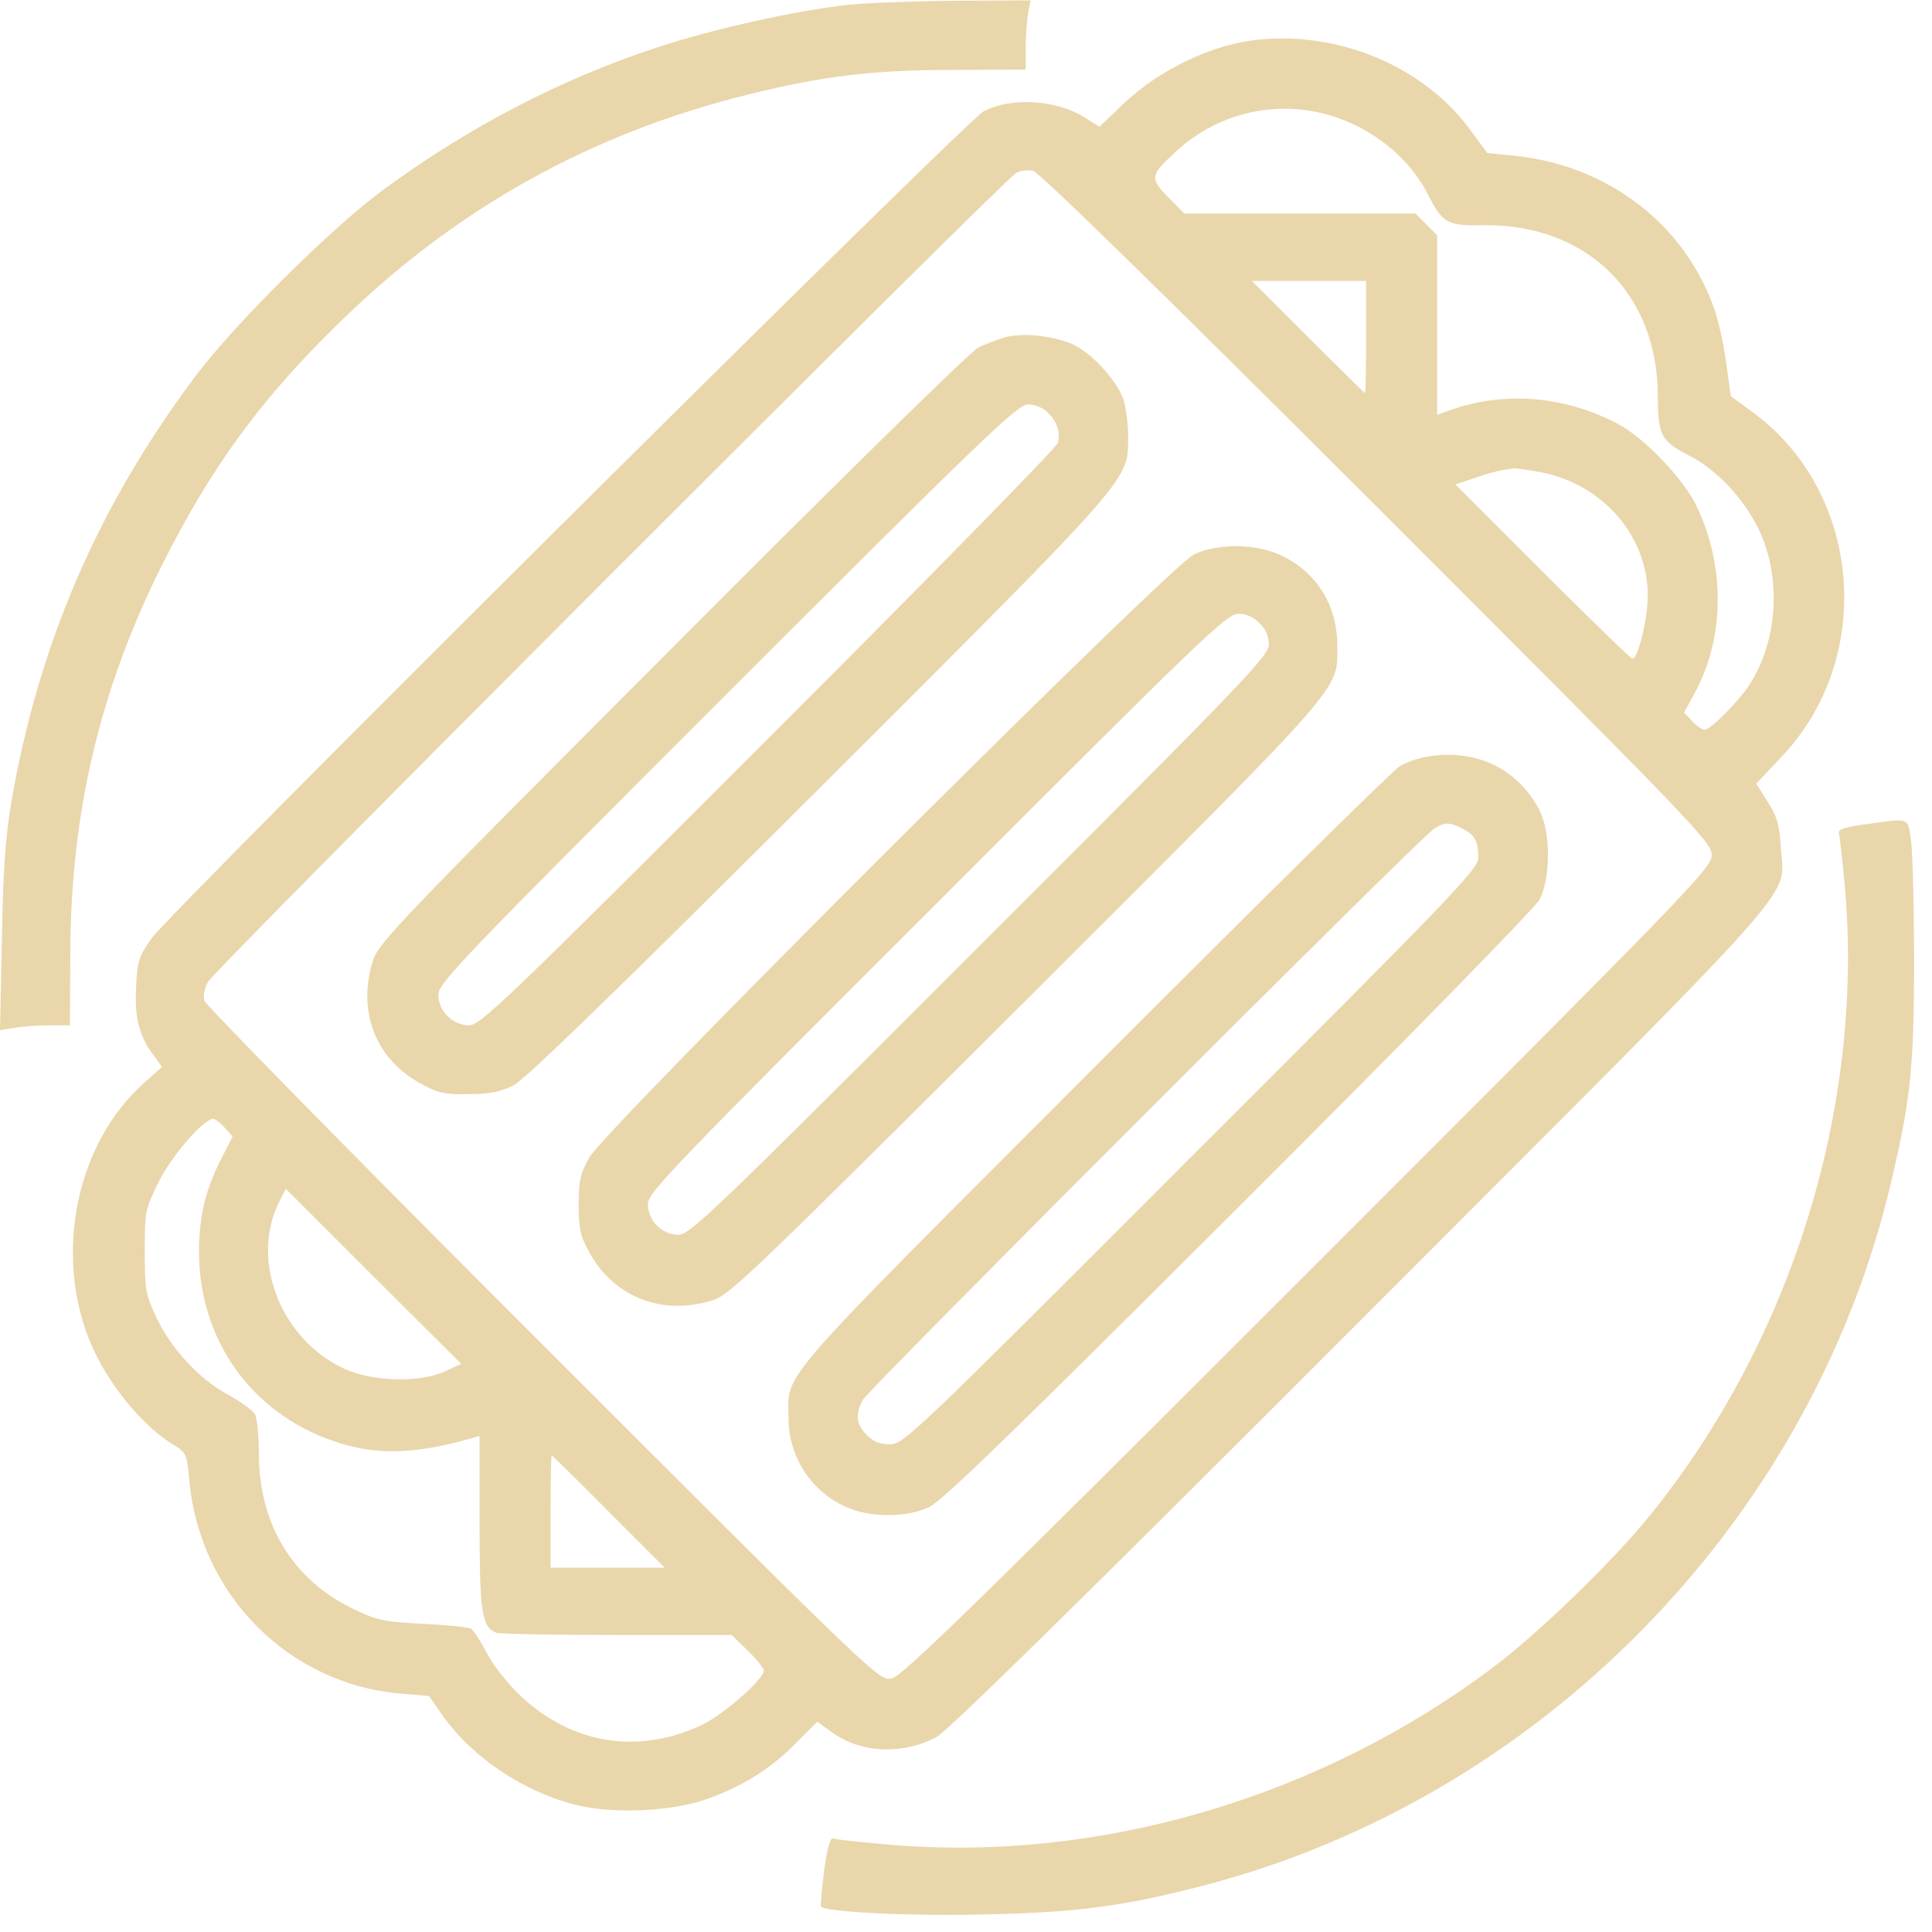 <?xml version="1.0" encoding="UTF-8"?>
<svg width="46px" height="46px" viewBox="0 0 46 46" version="1.1" xmlns="http://www.w3.org/2000/svg" xmlns:xlink="http://www.w3.org/1999/xlink">
    <!-- Generator: Sketch 52.6 (67491) - http://www.bohemiancoding.com/sketch -->
    <title>sandwich copy</title>
    <desc>Created with Sketch.</desc>
    <g id="Page-1" stroke="none" stroke-width="1" fill="none" fill-rule="evenodd" opacity="0.33">
        <g id="sandwich-copy" fill="#BE8400">
            <g id="Group" transform="translate(22.8, 22.8) scale(-1, 1) rotate(-180) translate(-22.8, -22.8) ">
                <path d="M20.19,45.484 C18.944,45.351 16.931,44.896 15.666,44.478 C13.324,43.712 11.088,42.536 9.058,41.031 C7.838,40.123 5.54,37.834 4.658,36.649 C2.333,33.55 0.926,30.29 0.267,26.496 C0.134,25.686 0.071,24.884 0.045,23.245 L0,21.072 L0.338,21.126 C0.534,21.161 0.908,21.188 1.176,21.188 L1.665,21.188 L1.674,22.907 C1.683,26.247 2.378,29.186 3.856,32.143 C5.041,34.503 6.234,36.133 8.14,37.976 C10.892,40.657 14.099,42.438 17.839,43.356 C19.612,43.792 20.787,43.935 22.702,43.935 L24.421,43.943 L24.421,44.433 C24.421,44.7 24.448,45.075 24.474,45.262 L24.537,45.591 L22.72,45.582 C21.722,45.573 20.582,45.529 20.19,45.484 Z" id="Path"></path>
                <path d="M29.809,44.638 C28.767,44.496 27.565,43.908 26.754,43.133 L26.175,42.581 L25.855,42.786 C25.187,43.222 24.082,43.302 23.415,42.946 C23.005,42.732 4.026,23.869 3.598,23.245 C3.304,22.827 3.269,22.702 3.242,22.123 C3.197,21.393 3.313,20.93 3.643,20.493 L3.856,20.199 L3.411,19.799 C1.826,18.374 1.282,15.764 2.138,13.671 C2.538,12.682 3.393,11.632 4.168,11.177 C4.426,11.017 4.453,10.964 4.507,10.358 C4.756,7.615 6.893,5.477 9.592,5.272 L10.215,5.219 L10.518,4.783 C11.231,3.758 12.495,2.912 13.778,2.61 C14.669,2.405 16.058,2.476 16.868,2.779 C17.706,3.082 18.365,3.5 18.953,4.097 L19.46,4.605 L19.808,4.355 C20.493,3.856 21.491,3.812 22.292,4.239 C22.568,4.382 25.766,7.526 32.41,14.179 C43.231,25.018 42.465,24.145 42.403,25.401 C42.367,25.953 42.322,26.14 42.091,26.505 L41.815,26.941 L42.412,27.574 C44.656,29.925 44.335,33.87 41.744,35.776 L41.209,36.168 L41.102,36.943 C41.049,37.371 40.915,37.958 40.817,38.243 C40.105,40.274 38.27,41.672 36.035,41.895 L35.411,41.957 L34.984,42.536 C33.853,44.059 31.786,44.896 29.809,44.638 Z M31.715,42.839 C32.722,42.527 33.577,41.815 34.013,40.942 C34.343,40.292 34.458,40.221 35.304,40.238 C37.78,40.274 39.472,38.617 39.472,36.159 C39.472,35.242 39.553,35.091 40.203,34.761 C40.862,34.432 41.53,33.719 41.877,32.989 C42.42,31.858 42.331,30.361 41.663,29.31 C41.414,28.919 40.728,28.224 40.586,28.224 C40.532,28.224 40.399,28.313 40.292,28.429 L40.096,28.634 L40.363,29.123 C41.067,30.433 41.076,32.143 40.39,33.559 C40.078,34.209 39.152,35.171 38.52,35.509 C37.264,36.168 35.857,36.293 34.565,35.848 L34.218,35.723 L34.218,37.86 L34.218,39.998 L33.96,40.256 L33.701,40.515 L30.949,40.515 L28.197,40.515 L27.814,40.906 C27.369,41.361 27.378,41.423 28.01,42.002 C29.017,42.928 30.415,43.24 31.715,42.839 Z M32.793,33.523 C40.399,25.917 40.755,25.543 40.755,25.24 C40.755,24.938 40.336,24.501 31.145,15.31 C23.192,7.357 21.473,5.682 21.233,5.638 C20.93,5.575 20.894,5.611 12.923,13.582 C8.514,17.982 4.89,21.678 4.863,21.776 C4.836,21.883 4.872,22.087 4.952,22.221 C5.094,22.506 23.904,41.325 24.198,41.485 C24.296,41.539 24.474,41.557 24.599,41.53 C24.742,41.503 27.698,38.609 32.793,33.523 Z M32.526,37.575 C32.526,36.845 32.517,36.24 32.499,36.24 C32.49,36.24 31.875,36.845 31.145,37.575 L29.809,38.911 L31.172,38.911 L32.526,38.911 L32.526,37.575 Z M36.667,34.36 C38.145,34.084 39.223,32.855 39.232,31.439 C39.241,30.887 39,29.916 38.867,29.916 C38.831,29.916 37.869,30.851 36.729,31.991 L34.654,34.066 L35.082,34.209 C35.456,34.343 35.705,34.405 36.053,34.449 C36.106,34.449 36.382,34.414 36.667,34.36 Z M5.344,18.757 L5.54,18.543 L5.272,18.017 C4.898,17.296 4.738,16.637 4.738,15.8 C4.738,13.716 5.967,11.97 7.927,11.293 C8.915,10.946 9.859,10.964 11.222,11.355 L11.418,11.409 L11.418,9.352 C11.418,7.196 11.471,6.858 11.819,6.724 C11.899,6.697 13.19,6.671 14.695,6.671 L17.421,6.671 L17.804,6.297 C18.017,6.092 18.187,5.878 18.187,5.825 C18.187,5.62 17.234,4.783 16.717,4.533 C15.212,3.821 13.644,4.061 12.406,5.21 C12.121,5.477 11.765,5.914 11.605,6.217 C11.453,6.51 11.275,6.787 11.213,6.822 C11.151,6.858 10.643,6.911 10.082,6.938 C9.173,6.982 8.986,7.018 8.461,7.268 C6.982,7.962 6.163,9.289 6.163,11.008 C6.163,11.418 6.119,11.836 6.074,11.925 C6.021,12.015 5.745,12.219 5.451,12.38 C4.765,12.745 4.088,13.466 3.732,14.214 C3.465,14.784 3.447,14.882 3.447,15.809 C3.447,16.762 3.456,16.806 3.776,17.456 C4.079,18.071 4.845,18.961 5.077,18.961 C5.121,18.961 5.237,18.872 5.344,18.757 Z M10.598,12.95 C10.002,12.674 8.862,12.7 8.194,13.012 C6.671,13.716 5.94,15.622 6.662,17.011 L6.804,17.296 L8.888,15.212 L10.981,13.128 L10.598,12.95 Z M14.49,9.61 L15.826,8.274 L14.464,8.274 L13.11,8.274 L13.11,9.61 C13.11,10.349 13.119,10.946 13.137,10.946 C13.146,10.946 13.76,10.349 14.49,9.61 Z" id="Shape" fill-rule="nonzero"></path>
                <path d="M23.949,37.575 C23.771,37.522 23.468,37.415 23.281,37.317 C23.094,37.219 19.932,34.12 15.996,30.165 C9.645,23.806 9.022,23.156 8.888,22.755 C8.497,21.544 8.924,20.404 10.002,19.808 C10.42,19.576 10.572,19.54 11.151,19.549 C11.667,19.549 11.908,19.603 12.219,19.754 C12.504,19.897 14.669,21.998 19.505,26.826 C27.066,34.378 26.852,34.138 26.861,35.206 C26.861,35.5 26.808,35.91 26.745,36.097 C26.585,36.551 25.988,37.201 25.534,37.406 C25.08,37.602 24.385,37.682 23.949,37.575 Z M24.929,35.794 C25.16,35.58 25.258,35.313 25.187,35.055 C25.16,34.948 22.061,31.786 18.302,28.028 C12.023,21.749 11.436,21.188 11.168,21.188 C10.777,21.188 10.438,21.526 10.438,21.918 C10.438,22.194 10.981,22.755 17.323,29.097 C23.423,35.197 24.234,35.972 24.474,35.972 C24.626,35.972 24.831,35.892 24.929,35.794 Z" id="Shape" fill-rule="nonzero"></path>
                <path d="M28.429,32.401 C27.877,32.152 14.401,18.712 14.027,18.035 C13.814,17.652 13.778,17.483 13.778,16.913 C13.778,16.343 13.814,16.174 14.036,15.773 C14.633,14.695 15.8,14.259 16.993,14.651 C17.394,14.784 18.044,15.417 24.439,21.794 C32.143,29.489 31.84,29.132 31.84,30.228 C31.84,31.172 31.368,31.947 30.548,32.356 C29.952,32.659 29.034,32.677 28.429,32.401 Z M29.987,30.762 C30.139,30.62 30.21,30.45 30.21,30.255 C30.21,29.987 29.658,29.408 23.325,23.085 C17.002,16.753 16.423,16.2 16.156,16.2 C15.764,16.2 15.426,16.539 15.426,16.931 C15.426,17.198 15.978,17.777 22.31,24.1 C28.634,30.433 29.212,30.985 29.48,30.985 C29.676,30.985 29.845,30.914 29.987,30.762 Z" id="Shape" fill-rule="nonzero"></path>
                <path d="M34.022,27.592 C33.781,27.556 33.461,27.449 33.309,27.342 C33.149,27.244 29.863,24.002 26.015,20.146 C18.356,12.478 18.765,12.95 18.774,11.836 C18.774,10.848 19.398,9.966 20.315,9.654 C20.867,9.467 21.615,9.485 22.105,9.708 C22.417,9.841 24.091,11.471 29.48,16.851 C33.523,20.885 36.533,23.967 36.649,24.172 C36.925,24.679 36.925,25.801 36.649,26.318 C36.133,27.298 35.153,27.77 34.022,27.592 Z M34.832,25.864 C35.117,25.721 35.197,25.57 35.197,25.169 C35.197,24.911 34.53,24.216 28.358,18.053 C21.713,11.4 21.517,11.213 21.188,11.213 C20.948,11.213 20.787,11.275 20.636,11.436 C20.386,11.685 20.36,11.917 20.538,12.264 C20.68,12.522 33.764,25.614 34.129,25.855 C34.396,26.033 34.512,26.033 34.832,25.864 Z" id="Shape" fill-rule="nonzero"></path>
                <path d="M44.389,25.971 C43.926,25.908 43.748,25.846 43.783,25.766 C43.801,25.712 43.872,25.08 43.935,24.376 C44.362,19.157 42.634,13.644 39.25,9.476 C38.386,8.416 36.605,6.689 35.554,5.905 C31.421,2.797 26.202,1.265 21.233,1.674 C20.529,1.737 19.905,1.799 19.843,1.826 C19.763,1.853 19.701,1.621 19.62,1.051 C19.567,0.606 19.531,0.223 19.549,0.205 C19.674,0.071 21.722,-0.027 23.441,0.018 C25.614,0.062 26.763,0.214 28.616,0.695 C36.605,2.761 43.035,9.271 44.985,17.278 C45.484,19.362 45.573,20.119 45.573,22.702 C45.573,24.002 45.538,25.294 45.502,25.579 C45.413,26.158 45.502,26.122 44.389,25.971 Z" id="Path"></path>
            </g>
        </g>
    </g>
</svg>